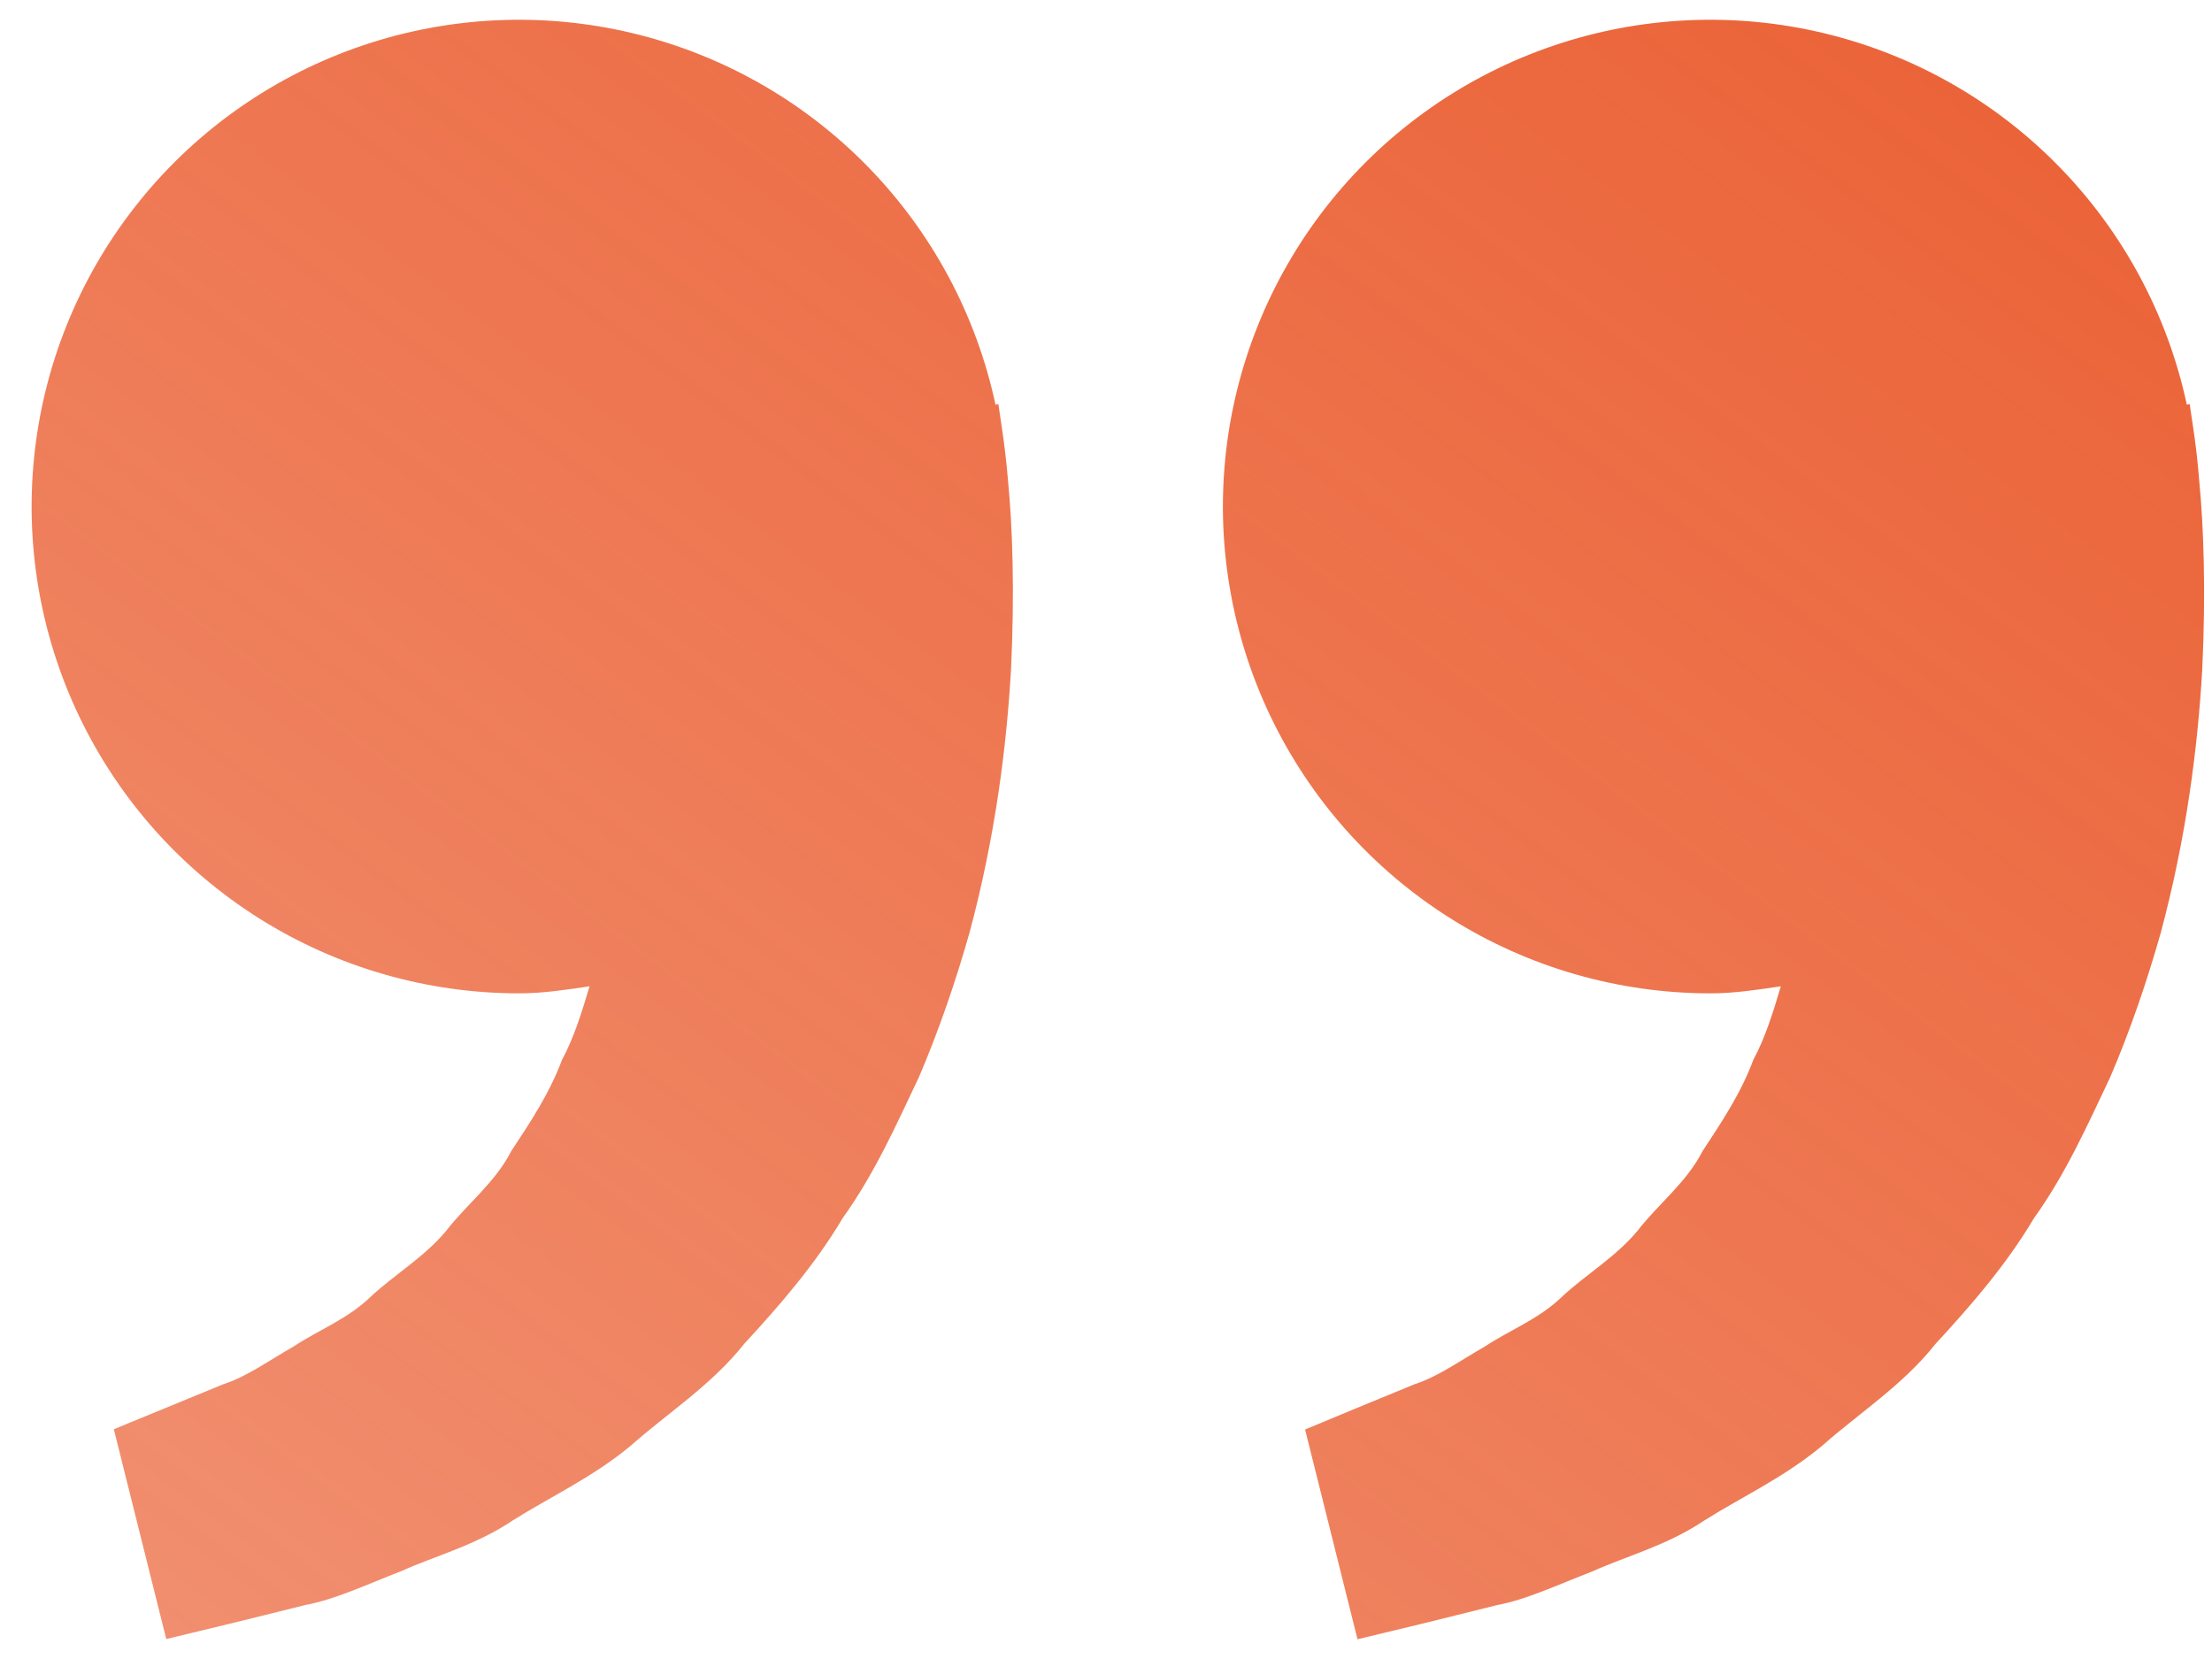 <svg width="56" height="42" viewBox="0 0 56 42" fill="none" xmlns="http://www.w3.org/2000/svg">
<path d="M55.503 10.69L55.435 10.23L55.363 10.247C54.876 7.971 53.754 5.88 52.126 4.215C50.499 2.549 48.432 1.379 46.166 0.838C43.9 0.297 41.527 0.408 39.322 1.158C37.116 1.908 35.168 3.266 33.703 5.076C32.239 6.885 31.317 9.072 31.044 11.383C30.772 13.695 31.161 16.036 32.165 18.136C33.169 20.235 34.748 22.009 36.719 23.249C38.69 24.49 40.972 25.148 43.302 25.148C43.914 25.148 44.5 25.055 45.084 24.97C44.895 25.605 44.7 26.251 44.388 26.832C44.075 27.675 43.587 28.407 43.102 29.143C42.696 29.94 41.981 30.48 41.454 31.162C40.903 31.824 40.152 32.265 39.557 32.816C38.973 33.391 38.208 33.678 37.599 34.084C36.963 34.448 36.409 34.851 35.817 35.042L34.339 35.65L33.04 36.19L34.367 41.5L36.004 41.106C36.527 40.974 37.166 40.821 37.893 40.637C38.636 40.5 39.428 40.125 40.311 39.783C41.18 39.391 42.192 39.131 43.13 38.504C44.073 37.907 45.161 37.408 46.121 36.609C47.05 35.785 48.172 35.07 49 34.023C49.904 33.043 50.798 32.013 51.492 30.841C52.295 29.724 52.841 28.497 53.417 27.284C53.938 26.071 54.357 24.83 54.7 23.625C55.35 21.209 55.64 18.915 55.753 16.951C55.846 14.985 55.791 13.35 55.676 12.167C55.638 11.672 55.58 11.18 55.503 10.69ZM25.343 10.69L25.275 10.23L25.203 10.247C24.716 7.971 23.594 5.88 21.966 4.215C20.339 2.549 18.272 1.379 16.006 0.838C13.74 0.297 11.367 0.408 9.162 1.158C6.956 1.908 5.008 3.266 3.544 5.076C2.079 6.885 1.157 9.072 0.885 11.383C0.612 13.695 1.001 16.036 2.005 18.136C3.009 20.235 4.588 22.009 6.559 23.249C8.53 24.49 10.812 25.148 13.142 25.148C13.754 25.148 14.341 25.055 14.925 24.97C14.735 25.605 14.541 26.251 14.228 26.832C13.915 27.675 13.428 28.407 12.942 29.143C12.536 29.94 11.821 30.48 11.294 31.162C10.743 31.824 9.992 32.265 9.397 32.816C8.813 33.391 8.048 33.678 7.439 34.084C6.803 34.448 6.249 34.851 5.657 35.042L4.179 35.65C3.354 35.987 2.882 36.184 2.882 36.184L4.209 41.495L5.846 41.1C6.37 40.969 7.009 40.815 7.735 40.632C8.478 40.495 9.271 40.12 10.154 39.777C11.023 39.386 12.035 39.126 12.972 38.498C13.915 37.901 15.004 37.403 15.964 36.603C16.893 35.779 18.015 35.064 18.843 34.018C19.747 33.038 20.641 32.008 21.335 30.836C22.138 29.718 22.684 28.491 23.26 27.278C23.78 26.065 24.2 24.825 24.543 23.619C25.193 21.204 25.483 18.909 25.596 16.945C25.689 14.979 25.634 13.344 25.519 12.161C25.478 11.669 25.419 11.178 25.343 10.69Z" fill="url(#paint0_linear_48_918)"/>
<defs>
<linearGradient id="paint0_linear_48_918" x1="55.8" y1="1.525" x2="16.508" y2="54.234" gradientUnits="userSpaceOnUse">
<stop stop-color="#EB6135"/>
<stop offset="1" stop-color="#EB6135" stop-opacity="0.7"/>
</linearGradient>
</defs>
</svg>

